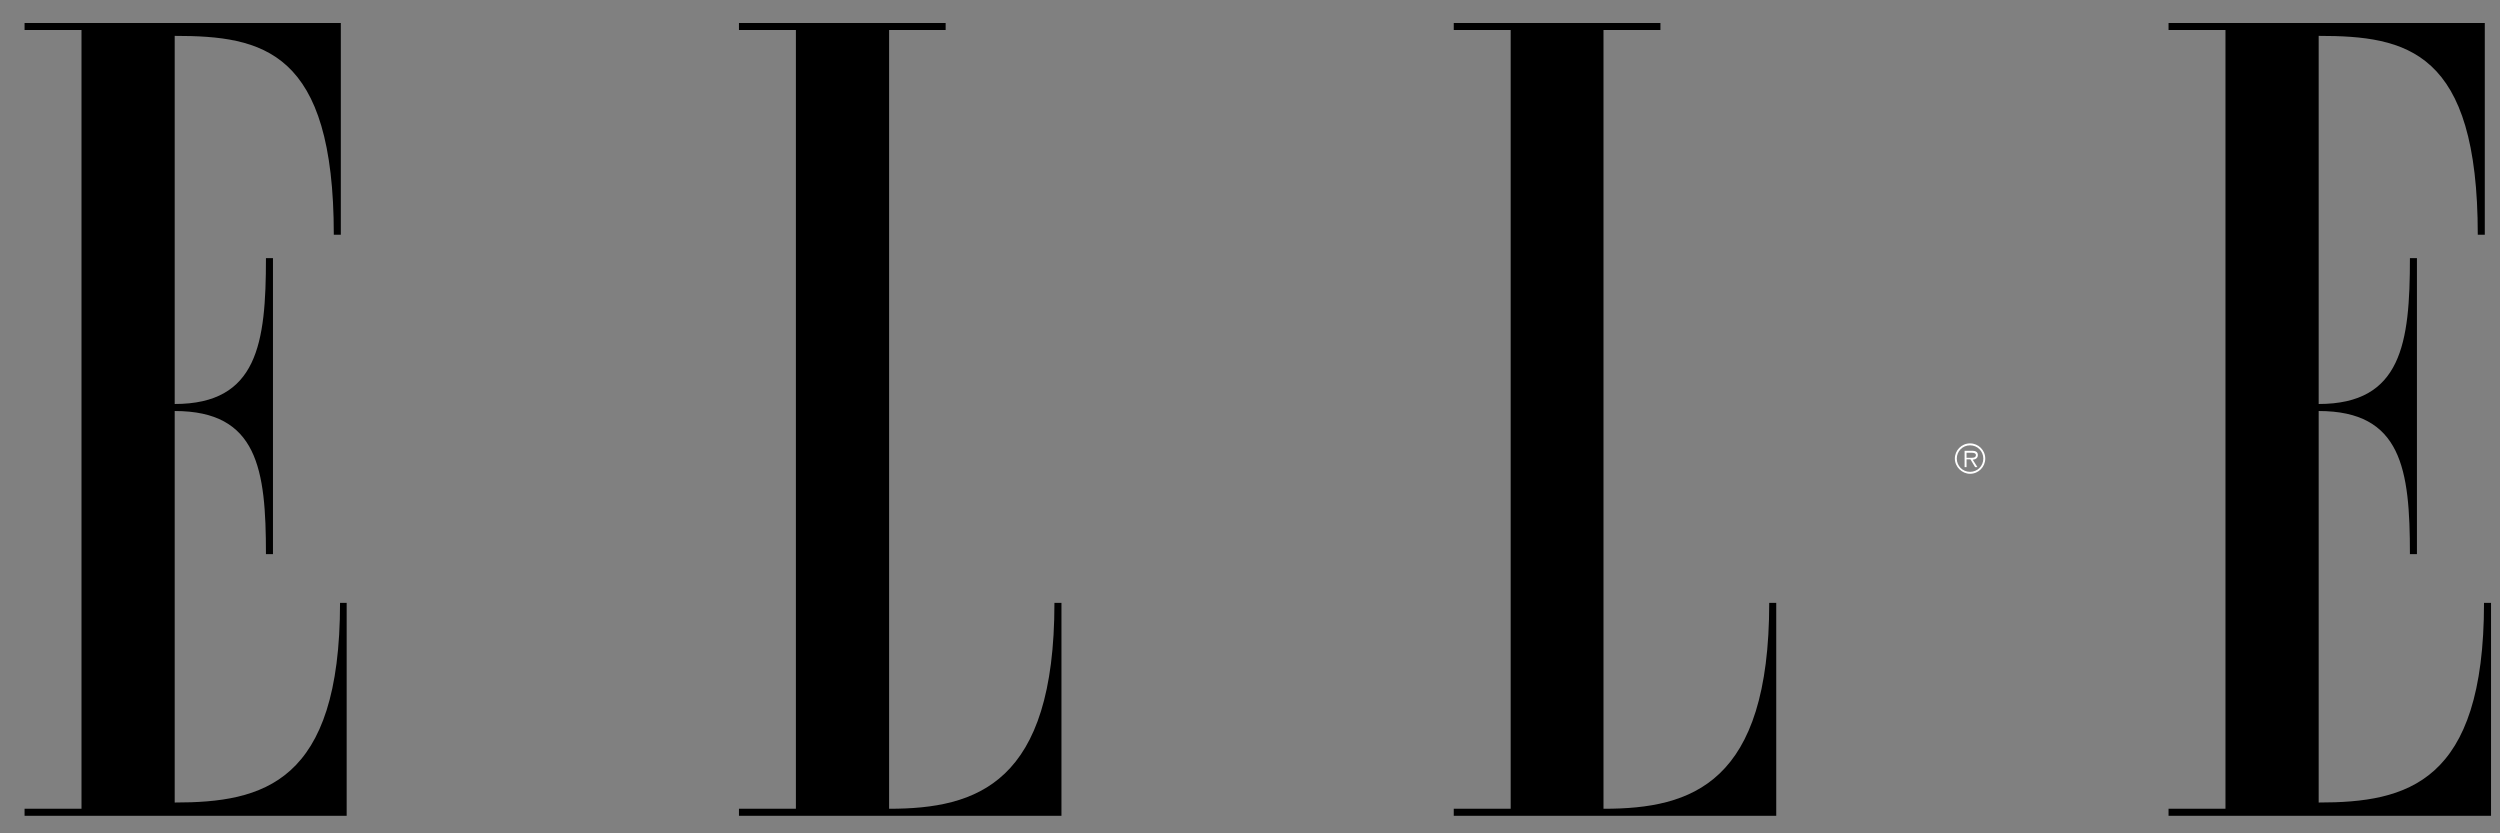 <?xml version="1.0" encoding="utf-8"?>
<!-- Generator: Adobe Illustrator 16.0.0, SVG Export Plug-In . SVG Version: 6.00 Build 0)  -->
<!DOCTYPE svg PUBLIC "-//W3C//DTD SVG 1.1//EN" "http://www.w3.org/Graphics/SVG/1.1/DTD/svg11.dtd">
<svg version="1.1" id="Calque_1" xmlns="http://www.w3.org/2000/svg" xmlns:xlink="http://www.w3.org/1999/xlink" x="0px" y="0px"
	 width="641.1px" height="213.7px" viewBox="0 0 641.1 213.7" style="enable-background:new 0 0 641.1 213.7;" xml:space="preserve"
	>
<rect x="0" y="0" width="641.1" height="213.7" fill="#808080" stroke="none"/>
<style type="text/css">
<![CDATA[
	.st0{clip-path:url(#SVGID_2_);}
	.st1{fill:#FFFFFF;}
]]>
</style>
<line class="st1" x1="-168.8" y1="-123.7" x2="-168.8" y2="-123.7"/>
<g>
	<defs>
		<path id="SVGID_1_" d="M-43.3-39.2 M-27.5-23.4h691.7v870.2H-27.5V-23.4z"/>
	</defs>
	<clipPath id="SVGID_2_">
		<use xlink:href="#SVGID_1_"  style="overflow:visible;"/>
	</clipPath>
	<path class="st0" d="M88.9,154.6v54.6H6.3v-1.8h14.6V7.7H6.3V5.9h81.1v54.3h-1.8c0-47.3-18.2-51-40.8-51v86.6v7.8
		c21.3,0,23.4-15.6,23.4-37.4H70v75.9h-1.8c0-21.8-2.1-36.7-23.4-36.7v12.2v81.4v6.8c22.6,0,42.4-4.9,42.4-51.2H88.9z"/>
	<path class="st0" d="M228,207.4c22.6,0,42.4-6.5,42.4-52.8h1.8v54.6h-82.7v-1.8h14.6V7.7h-14.6V5.9h53v1.8H228v76.7V207.4z"/>
	<path class="st0" d="M411.3,207.4c22.6,0,42.4-6.5,42.4-52.8h1.8v54.6h-82.7v-1.8h14.6V7.7h-14.6V5.9h53v1.8h-14.6v76.7V207.4z"/>
	<path class="st0" d="M638.8,154.6v54.6h-82.7v-1.8h14.6V7.7h-14.6V5.9h81.1v54.3h-1.8c0-47.3-18.2-51-40.8-51v86.6v7.8
		c21.3,0,23.4-15.6,23.4-37.4h1.8v75.9H618c0-21.8-2.1-36.7-23.4-36.7v12.2v81.4v6.8c22.6,0,42.4-4.9,42.4-51.2H638.8z"/>
</g>
<path class="st1" d="M501.3,117.6c0-2.1,1.7-3.9,3.9-3.9c2.1,0,3.9,1.7,3.9,3.9c0,2.1-1.7,3.9-3.9,3.9
	C503.1,121.5,501.3,119.7,501.3,117.6z M508.6,117.6c0-1.9-1.5-3.4-3.4-3.4c-1.9,0-3.4,1.5-3.4,3.4c0,1.9,1.5,3.4,3.4,3.4
	C507.1,121,508.6,119.5,508.6,117.6z M507.1,119.8h-0.6l-1.2-2h-1v2h-0.5v-4.2h1.9c1.1,0,1.5,0.4,1.5,1.1c0,0.8-0.6,1.1-1.3,1.2
	L507.1,119.8z M505.1,117.4c0.6,0,1.6,0.1,1.6-0.7c0-0.5-0.6-0.6-1.1-0.6h-1.3v1.3H505.1z"/>
</svg>
